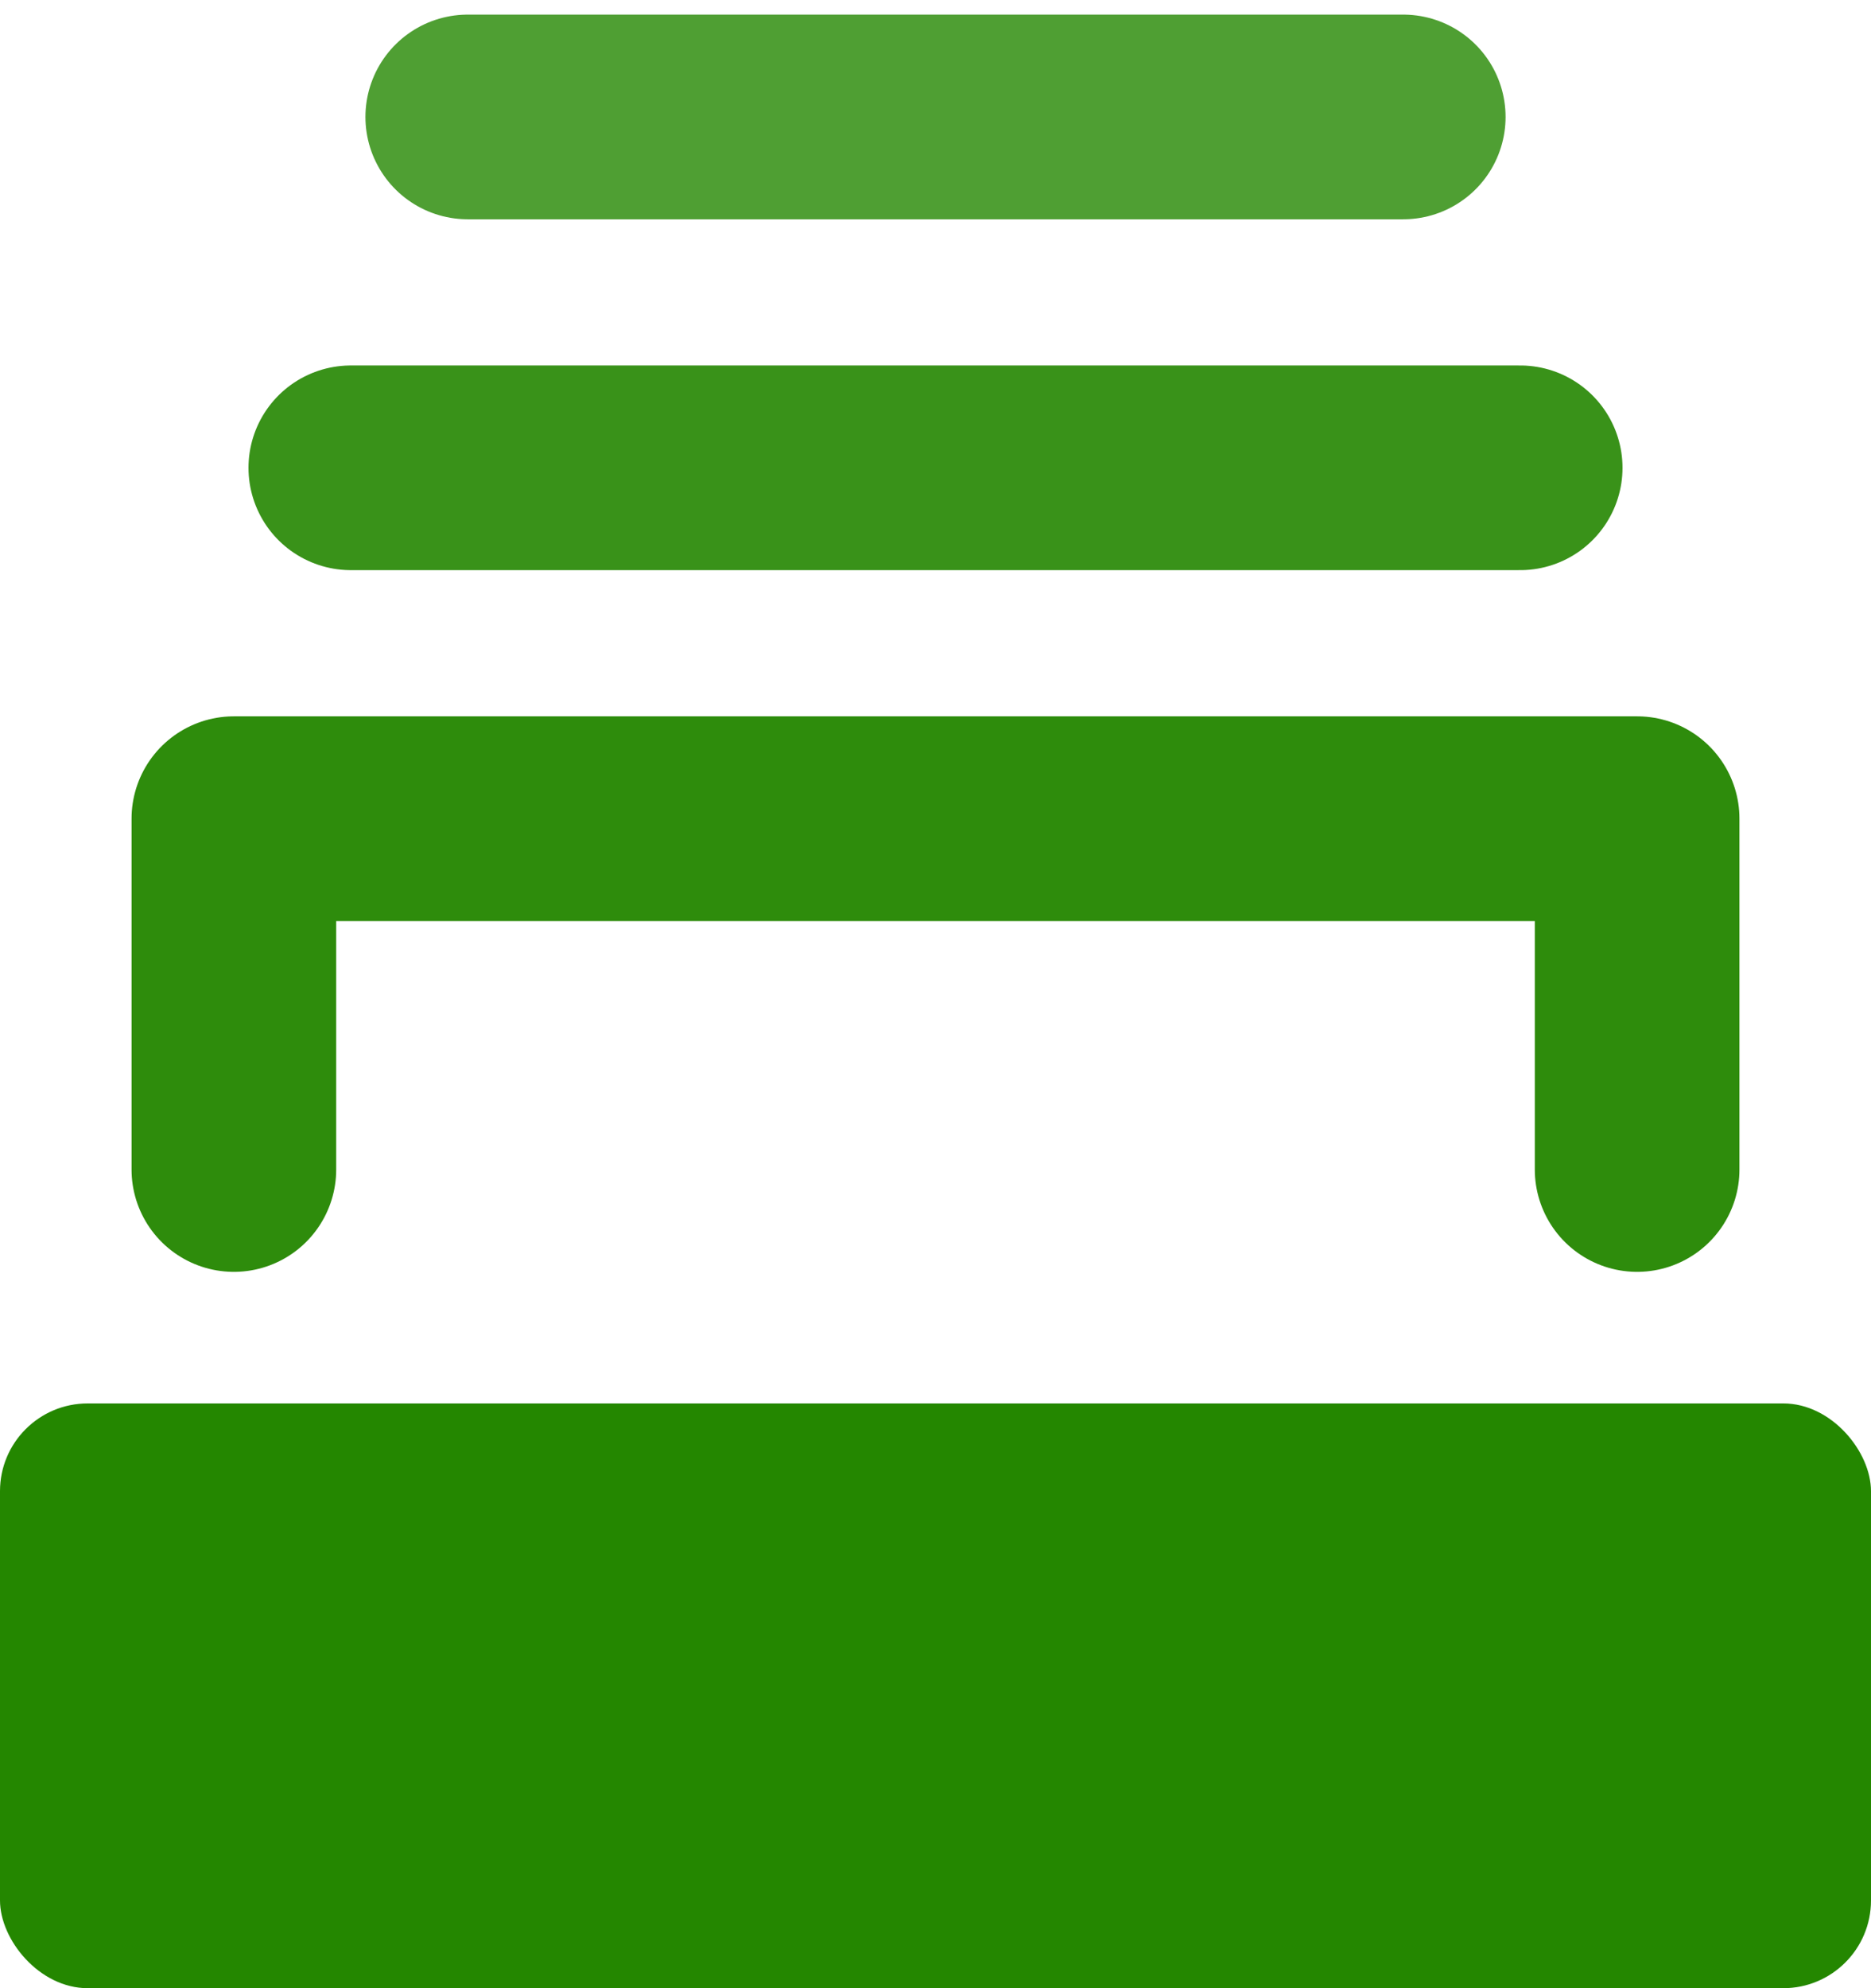 <svg xmlns="http://www.w3.org/2000/svg" width="16" height="17" viewBox="0 0 16 17">
  <g fill="none" fill-rule="evenodd" transform="translate(-4 -3)">
    <rect width="24" height="24"/>
    <rect width="16" height="5" x="4" y="15" fill="#248700" rx=".75"/>
    <polyline stroke="#248700" stroke-linecap="round" stroke-linejoin="round" stroke-width="1.75" points="6 13 6 10 6 10 18 10 18 13" opacity=".95"/>
    <path stroke="#248700" stroke-linecap="round" stroke-linejoin="round" stroke-width="1.75" d="M7,7 L17,7" opacity=".9"/>
    <path stroke="#248700" stroke-linecap="round" stroke-linejoin="round" stroke-width="1.75" d="M8,4 L16,4" opacity=".8"/>
  </g>
</svg>
